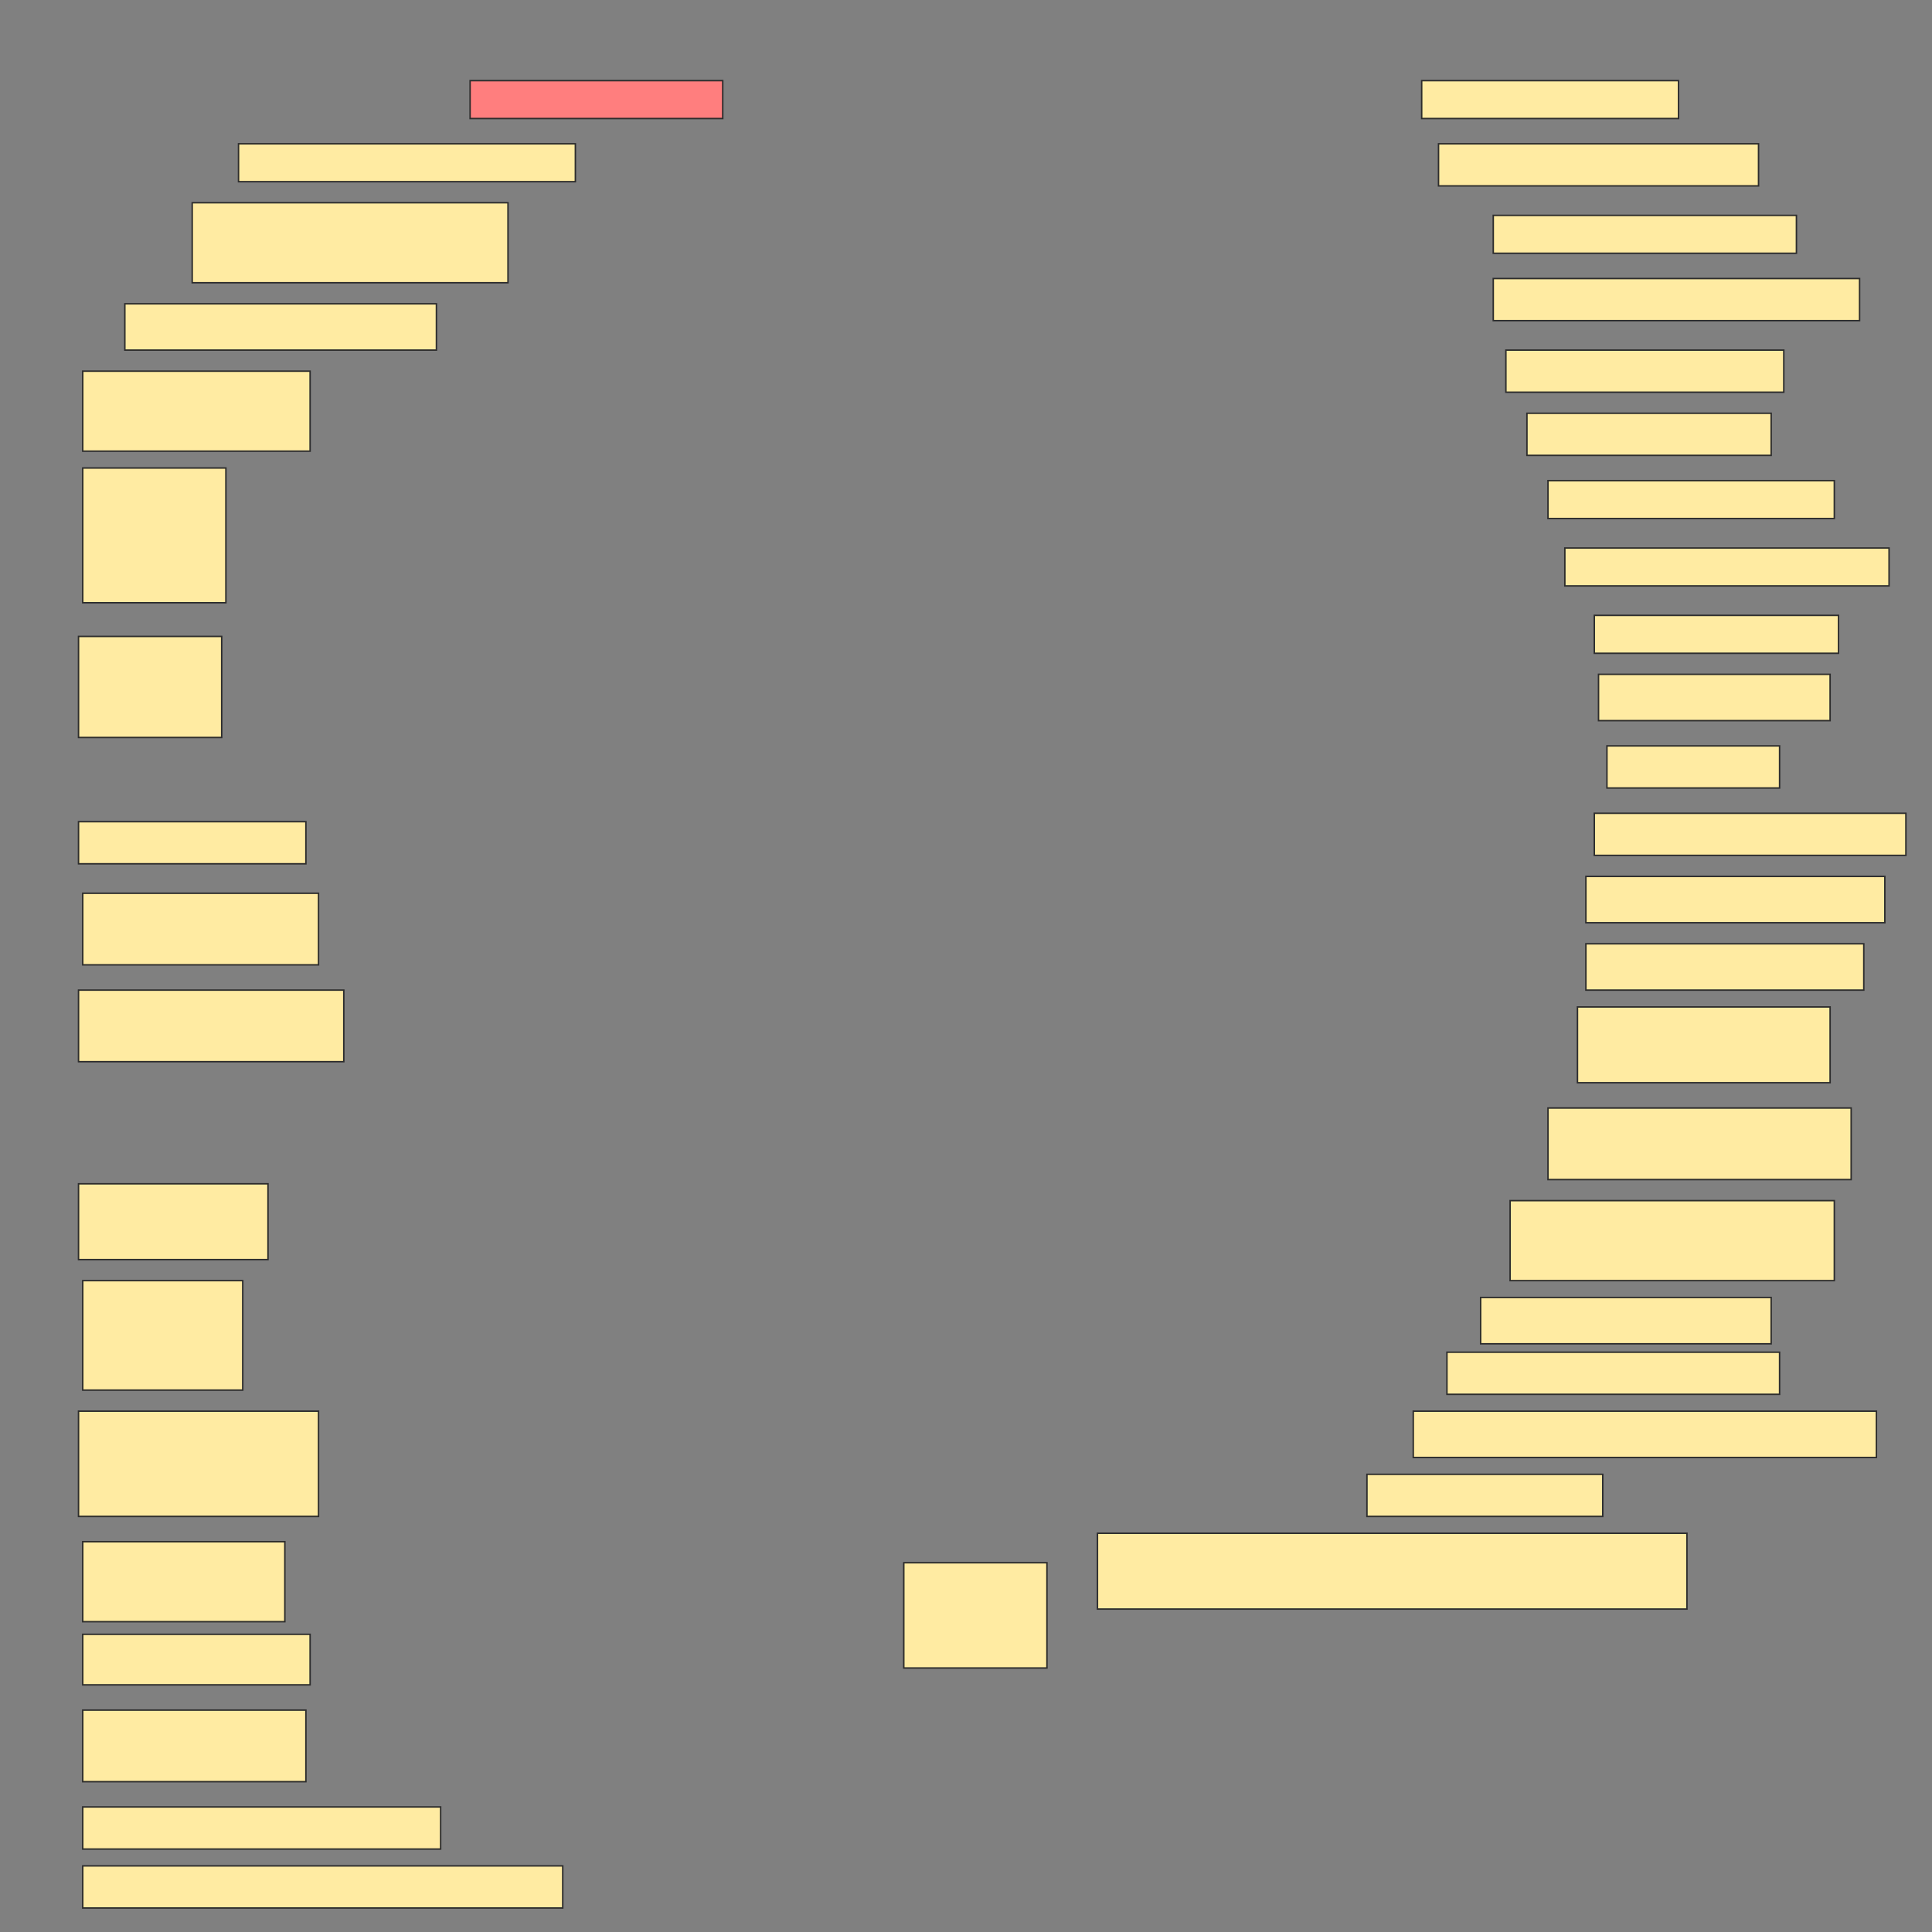 <svg height="1311" width="1311" xmlns="http://www.w3.org/2000/svg">
 <rect width="100%" height="100%" fill="#808080" stroke="none"/>
 <!-- Created with Image Occlusion Enhanced -->
 <g>
  <title>Labels</title>
 </g>
 <g>
  <title>Masks</title>
  <rect class="qshape" fill="#FF7E7E" height="25.714" id="8e8e8d980f29492787946640bc0df76d-ao-1" stroke="#2D2D2D" width="171.429" x="319" y="54.714"/>
  <rect fill="#FFEBA2" height="25.714" id="8e8e8d980f29492787946640bc0df76d-ao-2" stroke="#2D2D2D" width="174.286" x="964.714" y="54.714"/>
  <rect fill="#FFEBA2" height="25.714" id="8e8e8d980f29492787946640bc0df76d-ao-3" stroke="#2D2D2D" width="228.571" x="161.857" y="97.571"/>
  <rect fill="#FFEBA2" height="28.571" id="8e8e8d980f29492787946640bc0df76d-ao-4" stroke="#2D2D2D" width="217.143" x="976.143" y="97.571"/>
  <rect fill="#FFEBA2" height="54.286" id="8e8e8d980f29492787946640bc0df76d-ao-5" stroke="#2D2D2D" width="214.286" x="130.429" y="137.571"/>
  <rect fill="#FFEBA2" height="25.714" id="8e8e8d980f29492787946640bc0df76d-ao-6" stroke="#2D2D2D" width="205.714" x="1013.286" y="146.143"/>
  <rect fill="#FFEBA2" height="31.429" id="8e8e8d980f29492787946640bc0df76d-ao-7" stroke="#2D2D2D" width="211.429" x="84.714" y="206.143"/>
  <rect fill="#FFEBA2" height="28.571" id="8e8e8d980f29492787946640bc0df76d-ao-8" stroke="#2D2D2D" width="248.571" x="1013.286" y="189"/>
  <rect fill="#FFEBA2" height="28.571" id="8e8e8d980f29492787946640bc0df76d-ao-9" stroke="#2D2D2D" width="188.571" x="1021.857" y="237.571"/>
  <rect fill="#FFEBA2" height="54.286" id="8e8e8d980f29492787946640bc0df76d-ao-10" stroke="#2D2D2D" width="154.286" x="56.143" y="251.857"/>
  <rect fill="#FFEBA2" height="28.571" id="8e8e8d980f29492787946640bc0df76d-ao-11" stroke="#2D2D2D" width="165.714" x="1036.143" y="280.429"/>
  <rect fill="#FFEBA2" height="25.714" id="8e8e8d980f29492787946640bc0df76d-ao-12" stroke="#2D2D2D" width="194.286" x="1050.429" y="326.143"/>
  <rect fill="#FFEBA2" height="91.429" id="8e8e8d980f29492787946640bc0df76d-ao-13" stroke="#2D2D2D" stroke-dasharray="null" stroke-linecap="null" stroke-linejoin="null" width="97.143" x="56.143" y="317.571"/>
  <rect fill="#FFEBA2" height="25.714" id="8e8e8d980f29492787946640bc0df76d-ao-14" stroke="#2D2D2D" stroke-dasharray="null" stroke-linecap="null" stroke-linejoin="null" width="220" x="1061.857" y="371.857"/>
  <rect fill="#FFEBA2" height="25.714" id="8e8e8d980f29492787946640bc0df76d-ao-15" stroke="#2D2D2D" stroke-dasharray="null" stroke-linecap="null" stroke-linejoin="null" width="165.714" x="1081.857" y="417.571"/>
  <rect fill="#FFEBA2" height="68.571" id="8e8e8d980f29492787946640bc0df76d-ao-16" stroke="#2D2D2D" stroke-dasharray="null" stroke-linecap="null" stroke-linejoin="null" width="97.143" x="53.286" y="431.857"/>
  <rect fill="#FFEBA2" height="31.429" id="8e8e8d980f29492787946640bc0df76d-ao-17" stroke="#2D2D2D" stroke-dasharray="null" stroke-linecap="null" stroke-linejoin="null" width="157.143" x="1084.714" y="457.571"/>
  <rect fill="#FFEBA2" height="28.571" id="8e8e8d980f29492787946640bc0df76d-ao-18" stroke="#2D2D2D" stroke-dasharray="null" stroke-linecap="null" stroke-linejoin="null" width="117.143" x="1090.429" y="506.143"/>
  <rect fill="#FFEBA2" height="28.571" id="8e8e8d980f29492787946640bc0df76d-ao-19" stroke="#2D2D2D" stroke-dasharray="null" stroke-linecap="null" stroke-linejoin="null" width="211.429" x="1081.857" y="551.857"/>
  <rect fill="#FFEBA2" height="28.571" id="8e8e8d980f29492787946640bc0df76d-ao-20" stroke="#2D2D2D" stroke-dasharray="null" stroke-linecap="null" stroke-linejoin="null" width="154.286" x="53.286" y="557.571"/>
  <rect fill="#FFEBA2" height="31.429" id="8e8e8d980f29492787946640bc0df76d-ao-21" stroke="#2D2D2D" stroke-dasharray="null" stroke-linecap="null" stroke-linejoin="null" width="202.857" x="1076.143" y="594.714"/>
  <rect fill="#FFEBA2" height="48.571" id="8e8e8d980f29492787946640bc0df76d-ao-22" stroke="#2D2D2D" stroke-dasharray="null" stroke-linecap="null" stroke-linejoin="null" width="160" x="56.143" y="606.143"/>
  <rect fill="#FFEBA2" height="31.429" id="8e8e8d980f29492787946640bc0df76d-ao-23" stroke="#2D2D2D" stroke-dasharray="null" stroke-linecap="null" stroke-linejoin="null" width="188.571" x="1076.143" y="640.429"/>
  <rect fill="#FFEBA2" height="48.571" id="8e8e8d980f29492787946640bc0df76d-ao-24" stroke="#2D2D2D" stroke-dasharray="null" stroke-linecap="null" stroke-linejoin="null" width="180" x="53.286" y="671.857"/>
  <rect fill="#FFEBA2" height="51.429" id="8e8e8d980f29492787946640bc0df76d-ao-25" stroke="#2D2D2D" stroke-dasharray="null" stroke-linecap="null" stroke-linejoin="null" width="171.429" x="1070.429" y="683.286"/>
  <rect fill="#FFEBA2" height="48.571" id="8e8e8d980f29492787946640bc0df76d-ao-26" stroke="#2D2D2D" stroke-dasharray="null" stroke-linecap="null" stroke-linejoin="null" width="205.714" x="1050.429" y="751.857"/>
  <rect fill="#FFEBA2" height="51.429" id="8e8e8d980f29492787946640bc0df76d-ao-27" stroke="#2D2D2D" stroke-dasharray="null" stroke-linecap="null" stroke-linejoin="null" width="128.571" x="53.286" y="803.286"/>
  <rect fill="#FFEBA2" height="54.286" id="8e8e8d980f29492787946640bc0df76d-ao-28" stroke="#2D2D2D" stroke-dasharray="null" stroke-linecap="null" stroke-linejoin="null" width="220" x="1024.714" y="814.714"/>
  <rect fill="#FFEBA2" height="31.429" id="8e8e8d980f29492787946640bc0df76d-ao-29" stroke="#2D2D2D" stroke-dasharray="null" stroke-linecap="null" stroke-linejoin="null" width="197.143" x="1004.714" y="880.429"/>
  <rect fill="#FFEBA2" height="74.286" id="8e8e8d980f29492787946640bc0df76d-ao-30" stroke="#2D2D2D" stroke-dasharray="null" stroke-linecap="null" stroke-linejoin="null" width="108.571" x="56.143" y="869"/>
  <rect fill="#FFEBA2" height="28.571" id="8e8e8d980f29492787946640bc0df76d-ao-31" stroke="#2D2D2D" stroke-dasharray="null" stroke-linecap="null" stroke-linejoin="null" width="225.714" x="981.857" y="917.571"/>
  <rect fill="#FFEBA2" height="71.429" id="8e8e8d980f29492787946640bc0df76d-ao-32" stroke="#2D2D2D" stroke-dasharray="null" stroke-linecap="null" stroke-linejoin="null" width="162.857" x="53.286" y="957.571"/>
  <rect fill="#FFEBA2" height="31.429" id="8e8e8d980f29492787946640bc0df76d-ao-33" stroke="#2D2D2D" stroke-dasharray="null" stroke-linecap="null" stroke-linejoin="null" width="314.286" x="959" y="957.571"/>
  <rect fill="#FFEBA2" height="28.571" id="8e8e8d980f29492787946640bc0df76d-ao-34" stroke="#2D2D2D" stroke-dasharray="null" stroke-linecap="null" stroke-linejoin="null" width="160" x="927.571" y="1000.429"/>
  <rect fill="#FFEBA2" height="54.286" id="8e8e8d980f29492787946640bc0df76d-ao-35" stroke="#2D2D2D" stroke-dasharray="null" stroke-linecap="null" stroke-linejoin="null" width="137.143" x="56.143" y="1046.143"/>
  <rect fill="#FFEBA2" height="51.429" id="8e8e8d980f29492787946640bc0df76d-ao-36" stroke="#2D2D2D" stroke-dasharray="null" stroke-linecap="null" stroke-linejoin="null" width="400" x="744.714" y="1040.429"/>
  <rect fill="#FFEBA2" height="71.429" id="8e8e8d980f29492787946640bc0df76d-ao-37" stroke="#2D2D2D" stroke-dasharray="null" stroke-linecap="null" stroke-linejoin="null" width="97.143" x="613.286" y="1060.429"/>
  <rect fill="#FFEBA2" height="34.286" id="8e8e8d980f29492787946640bc0df76d-ao-38" stroke="#2D2D2D" stroke-dasharray="null" stroke-linecap="null" stroke-linejoin="null" width="154.286" x="56.143" y="1109"/>
  <rect fill="#FFEBA2" height="48.571" id="8e8e8d980f29492787946640bc0df76d-ao-39" stroke="#2D2D2D" stroke-dasharray="null" stroke-linecap="null" stroke-linejoin="null" width="151.429" x="56.143" y="1160.429"/>
  <rect fill="#FFEBA2" height="28.571" id="8e8e8d980f29492787946640bc0df76d-ao-40" stroke="#2D2D2D" stroke-dasharray="null" stroke-linecap="null" stroke-linejoin="null" width="242.857" x="56.143" y="1226.143"/>
  <rect fill="#FFEBA2" height="28.571" id="8e8e8d980f29492787946640bc0df76d-ao-41" stroke="#2D2D2D" stroke-dasharray="null" stroke-linecap="null" stroke-linejoin="null" width="325.714" x="56.143" y="1266.143"/>
 </g>
</svg>